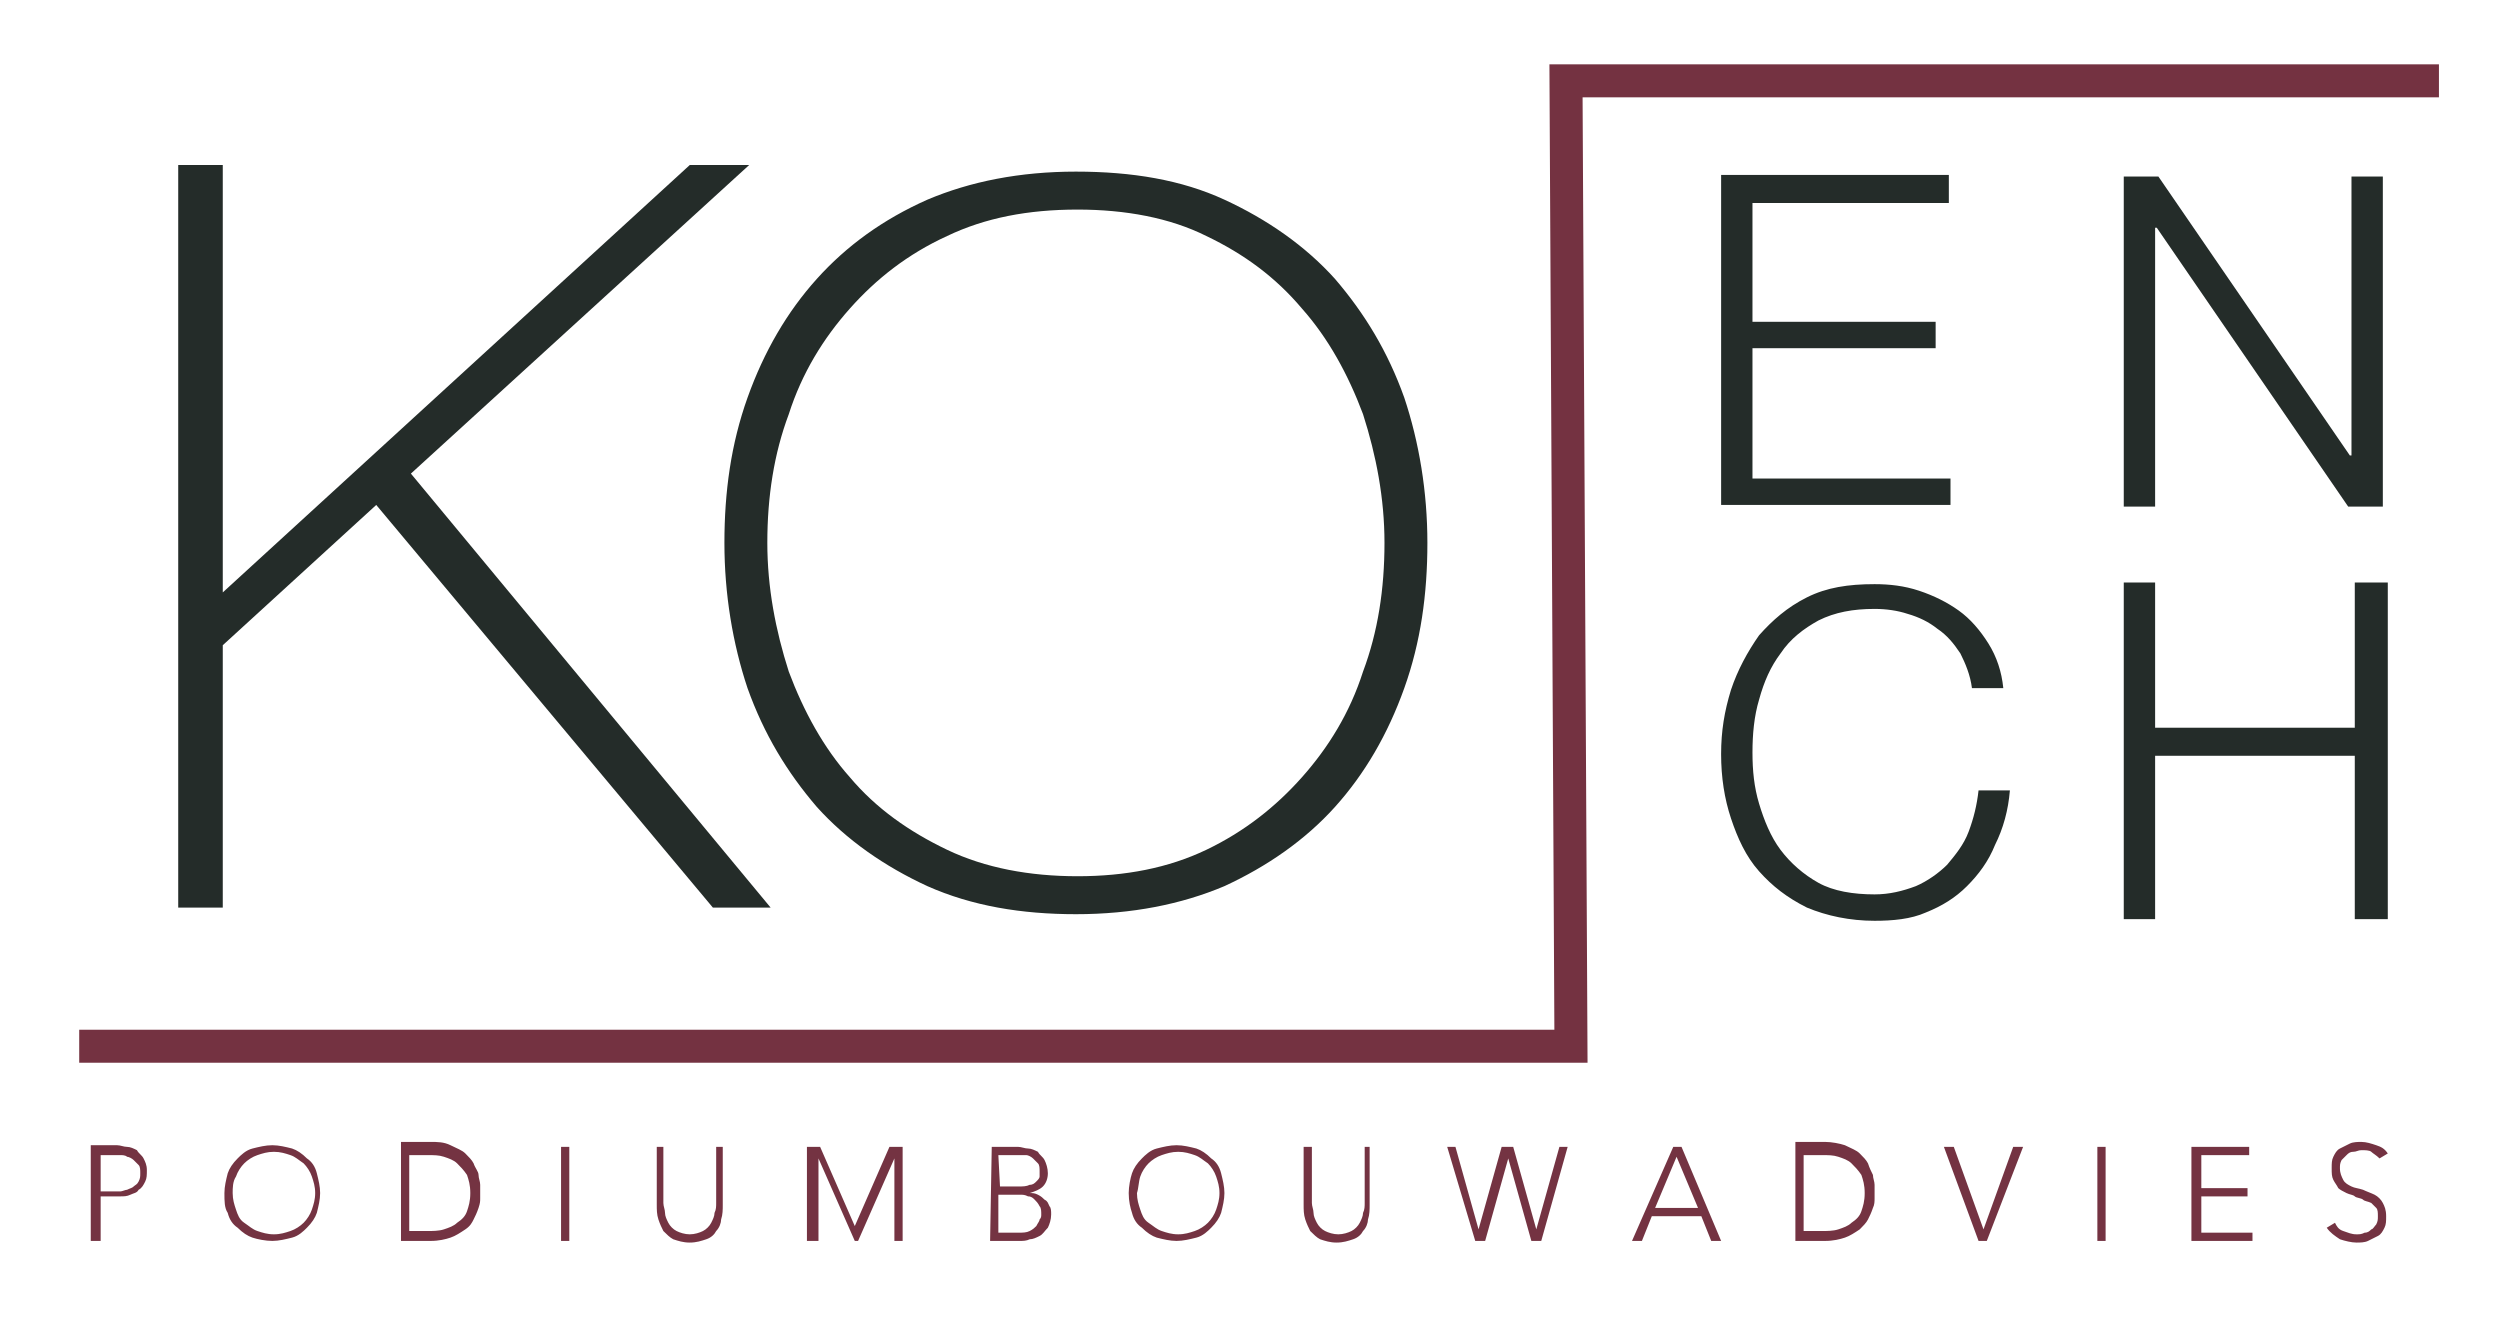 <?xml version="1.0" encoding="utf-8"?>
<!-- Generator: Adobe Illustrator 19.2.0, SVG Export Plug-In . SVG Version: 6.00 Build 0)  -->
<svg version="1.1" id="Laag_1" xmlns="http://www.w3.org/2000/svg" xmlns:xlink="http://www.w3.org/1999/xlink" x="0px" y="0px"
	 viewBox="0 0 151.5 79.9" style="enable-background:new 0 0 151.5 79.9;" xml:space="preserve">
<style type="text/css">
	.st0{clip-path:url(#SVGID_2_);fill:none;stroke:#743241;stroke-width:2;}
	.st1{fill:#242C29;}
	.st2{clip-path:url(#SVGID_4_);fill:#242C29;}
	.st3{clip-path:url(#SVGID_6_);fill:#242C29;}
	.st4{clip-path:url(#SVGID_8_);fill:#743342;}
</style>
<g>
	<g>
		<defs>
			<rect id="SVGID_1_" x="4.8" y="3.9" width="143" height="71.4"/>
		</defs>
		<clipPath id="SVGID_2_">
			<use xlink:href="#SVGID_1_"  style="overflow:visible;"/>
		</clipPath>
		<polyline class="st0" points="4.8,63.4 95.2,63.4 94.9,4.9 147.8,4.9 		"/>
	</g>
</g>
<path class="st1" d="M130.8,10.7l11.6,16.9h0.1V10.7h1.9v20h-2.1l-11.6-16.9h-0.1v16.9h-1.9v-20H130.8z M118.1,10.7v1.6h-11.9v7.2
	h11.1v1.6h-11.1V29h12v1.6h-13.9v-20h13.8V10.7z"/>
<g>
	<g>
		<defs>
			<rect id="SVGID_3_" x="4.8" y="3.9" width="143" height="71.4"/>
		</defs>
		<clipPath id="SVGID_4_">
			<use xlink:href="#SVGID_3_"  style="overflow:visible;"/>
		</clipPath>
		<path class="st2" d="M118.8,39.6c-0.4-0.6-0.8-1.1-1.4-1.5c-0.5-0.4-1.1-0.7-1.8-0.9c-0.6-0.2-1.3-0.3-2-0.3
			c-1.3,0-2.4,0.2-3.4,0.7c-0.9,0.5-1.7,1.1-2.3,2c-0.6,0.8-1,1.7-1.3,2.8c-0.3,1-0.4,2.1-0.4,3.2s0.1,2.1,0.4,3.1s0.7,2,1.3,2.8
			c0.6,0.8,1.4,1.5,2.3,2s2.1,0.7,3.4,0.7c0.9,0,1.7-0.2,2.5-0.5c0.7-0.3,1.4-0.8,1.9-1.3c0.5-0.6,1-1.2,1.3-2s0.5-1.6,0.6-2.5h1.9
			c-0.1,1.2-0.4,2.3-0.9,3.3c-0.4,1-1,1.8-1.7,2.5s-1.5,1.2-2.5,1.6c-0.9,0.4-2,0.5-3.1,0.5c-1.5,0-2.9-0.3-4.1-0.8
			c-1.2-0.6-2.1-1.3-2.9-2.2c-0.8-0.9-1.3-2-1.7-3.2c-0.4-1.2-0.6-2.5-0.6-3.9s0.2-2.6,0.6-3.9c0.4-1.2,1-2.3,1.7-3.3
			c0.8-0.9,1.7-1.7,2.9-2.3c1.2-0.6,2.5-0.8,4.1-0.8c0.9,0,1.8,0.1,2.7,0.4c0.9,0.3,1.7,0.7,2.4,1.2c0.7,0.5,1.3,1.2,1.8,2
			s0.8,1.7,0.9,2.7h-1.9C119.4,40.9,119.1,40.2,118.8,39.6"/>
	</g>
</g>
<polygon class="st1" points="130.6,35.3 130.6,44.1 142.7,44.1 142.7,35.3 144.7,35.3 144.7,55.7 142.7,55.7 142.7,45.8 130.6,45.8 
	130.6,55.7 128.7,55.7 128.7,35.3 "/>
<polygon class="st1" points="10.8,55 13.5,55 13.5,39.1 22.8,30.6 43.2,55 46.7,55 24.9,28.7 45.4,10 41.8,10 13.5,35.9 13.5,10 
	10.8,10 "/>
<g>
	<g>
		<defs>
			<rect id="SVGID_5_" x="4.8" y="3.9" width="143" height="71.4"/>
		</defs>
		<clipPath id="SVGID_6_">
			<use xlink:href="#SVGID_5_"  style="overflow:visible;"/>
		</clipPath>
		<path class="st3" d="M47.8,25.1c0.8-2.5,2.1-4.6,3.7-6.4c1.6-1.8,3.5-3.3,5.9-4.4c2.3-1.1,4.9-1.6,7.9-1.6c2.9,0,5.6,0.5,7.8,1.6
			c2.3,1.1,4.2,2.5,5.8,4.4c1.6,1.8,2.8,4,3.7,6.4c0.8,2.5,1.3,5.1,1.3,7.8c0,2.8-0.4,5.4-1.3,7.8c-0.8,2.5-2.1,4.6-3.7,6.4
			s-3.5,3.3-5.8,4.4s-4.9,1.6-7.8,1.6s-5.6-0.5-7.9-1.6s-4.3-2.5-5.9-4.4c-1.6-1.8-2.8-4-3.7-6.4c-0.8-2.5-1.3-5.1-1.3-7.8
			C46.5,30.1,46.9,27.5,47.8,25.1 M85.1,24.1c-1-2.8-2.4-5.1-4.2-7.2c-1.8-2-4.1-3.6-6.7-4.8s-5.6-1.7-9-1.7s-6.4,0.6-9,1.7
			c-2.7,1.2-4.9,2.8-6.7,4.8c-1.8,2-3.2,4.4-4.2,7.2s-1.4,5.7-1.4,8.8s0.5,6.1,1.4,8.8c1,2.8,2.4,5.1,4.2,7.2c1.8,2,4.1,3.6,6.7,4.8
			c2.7,1.2,5.7,1.7,9,1.7c3.4,0,6.4-0.6,9-1.7c2.6-1.2,4.9-2.8,6.7-4.8c1.8-2,3.2-4.4,4.2-7.2c1-2.8,1.4-5.7,1.4-8.8
			C86.5,29.8,86,26.8,85.1,24.1"/>
	</g>
	<g>
		<defs>
			<rect id="SVGID_7_" x="4.8" y="3.9" width="143" height="71.4"/>
		</defs>
		<clipPath id="SVGID_8_">
			<use xlink:href="#SVGID_7_"  style="overflow:visible;"/>
		</clipPath>
		<path class="st4" d="M141,74.4c0.2,0.3,0.5,0.5,0.8,0.7c0.3,0.1,0.7,0.2,1,0.2c0.2,0,0.5,0,0.7-0.1s0.4-0.2,0.6-0.3
			c0.2-0.1,0.3-0.3,0.4-0.5s0.1-0.4,0.1-0.7c0-0.4-0.1-0.6-0.2-0.8c-0.1-0.2-0.3-0.4-0.5-0.5s-0.5-0.2-0.7-0.3
			c-0.3-0.1-0.5-0.1-0.7-0.2s-0.4-0.2-0.5-0.4c-0.1-0.2-0.2-0.4-0.2-0.7c0-0.2,0-0.3,0.1-0.5c0.1-0.1,0.2-0.2,0.3-0.3
			c0.1-0.1,0.2-0.2,0.4-0.2c0.2,0,0.3-0.1,0.5-0.1s0.5,0,0.6,0.1s0.3,0.2,0.5,0.4l0.5-0.3c-0.2-0.3-0.4-0.4-0.7-0.5
			s-0.6-0.2-0.9-0.2c-0.2,0-0.5,0-0.7,0.1s-0.4,0.2-0.6,0.3s-0.3,0.3-0.4,0.5s-0.1,0.4-0.1,0.7c0,0.3,0,0.5,0.1,0.7s0.2,0.3,0.3,0.5
			c0.1,0.1,0.3,0.2,0.5,0.3c0.2,0.1,0.4,0.1,0.5,0.2s0.4,0.1,0.5,0.2s0.3,0.1,0.5,0.2c0.1,0.1,0.2,0.2,0.3,0.3
			c0.1,0.1,0.1,0.3,0.1,0.5s0,0.3-0.1,0.5c-0.1,0.1-0.2,0.3-0.3,0.3c-0.1,0.1-0.2,0.2-0.4,0.2c-0.2,0.1-0.3,0.1-0.5,0.1
			c-0.3,0-0.5-0.1-0.8-0.2s-0.4-0.3-0.5-0.5L141,74.4z M132.9,75.2h3.6v-0.5h-3.1v-2.2h2.8V72h-2.8v-2h2.9v-0.5h-3.5v5.7H132.9z
			 M127.1,75.2h0.5v-5.7h-0.5V75.2z M119.9,75.2h0.5l2.2-5.7H122l-1.8,5l-1.8-5h-0.6L119.9,75.2z M109.3,70h1.1c0.4,0,0.7,0,1,0.1
			s0.6,0.2,0.8,0.4c0.2,0.2,0.4,0.4,0.6,0.7c0.1,0.3,0.2,0.6,0.2,1.1s-0.1,0.8-0.2,1.1c-0.1,0.3-0.3,0.5-0.6,0.7
			c-0.2,0.2-0.5,0.3-0.8,0.4s-0.7,0.1-1,0.1h-1.1V70z M108.8,75.2h1.8c0.5,0,0.9-0.1,1.2-0.2c0.3-0.1,0.6-0.3,0.9-0.5
			c0.2-0.2,0.4-0.4,0.5-0.6s0.2-0.4,0.3-0.7c0.1-0.2,0.1-0.4,0.1-0.6s0-0.3,0-0.4s0-0.2,0-0.4c0-0.2-0.1-0.4-0.1-0.6
			c-0.1-0.2-0.2-0.4-0.3-0.7c-0.1-0.2-0.3-0.4-0.5-0.6s-0.5-0.3-0.9-0.5c-0.3-0.1-0.8-0.2-1.2-0.2h-1.8V75.2z M102.9,73.2h-2.6
			l1.3-3.1L102.9,73.2z M98.9,75.2h0.6l0.6-1.5h3l0.6,1.5h0.6l-2.4-5.7h-0.5L98.9,75.2z M89.4,75.2H90l1.4-5l0,0l1.4,5h0.6l1.6-5.7
			h-0.5l-1.4,5l0,0l-1.4-5H91l-1.4,5l0,0l-1.4-5h-0.5L89.4,75.2z M83.2,69.5h-0.5v3.4c0,0.2,0,0.4-0.1,0.6c0,0.2-0.1,0.4-0.2,0.6
			s-0.3,0.4-0.5,0.5s-0.5,0.2-0.8,0.2s-0.6-0.1-0.8-0.2c-0.2-0.1-0.4-0.3-0.5-0.5s-0.2-0.4-0.2-0.6s-0.1-0.4-0.1-0.6v-3.4H79V73
			c0,0.3,0,0.6,0.1,0.9s0.2,0.5,0.3,0.7c0.2,0.2,0.4,0.4,0.6,0.5c0.3,0.1,0.6,0.2,1,0.2s0.7-0.1,1-0.2s0.5-0.3,0.6-0.5
			c0.2-0.2,0.3-0.5,0.3-0.7C83,73.6,83,73.3,83,73v-3.5H83.2z M69.1,71.3c0.1-0.3,0.3-0.6,0.5-0.8c0.2-0.2,0.5-0.4,0.8-0.5
			s0.6-0.2,1-0.2s0.7,0.1,1,0.2s0.5,0.3,0.8,0.5c0.2,0.2,0.4,0.5,0.5,0.8s0.2,0.6,0.2,1s-0.1,0.7-0.2,1s-0.3,0.6-0.5,0.8
			c-0.2,0.2-0.5,0.4-0.8,0.5s-0.6,0.2-1,0.2s-0.7-0.1-1-0.2s-0.5-0.3-0.8-0.5s-0.4-0.5-0.5-0.8s-0.2-0.6-0.2-1
			C69,72,69,71.6,69.1,71.3 M68.6,73.5c0.1,0.4,0.3,0.7,0.6,0.9c0.3,0.3,0.6,0.5,0.9,0.6c0.4,0.1,0.8,0.2,1.2,0.2s0.8-0.1,1.2-0.2
			s0.7-0.4,0.9-0.6c0.3-0.3,0.5-0.6,0.6-0.9c0.1-0.4,0.2-0.8,0.2-1.2c0-0.4-0.1-0.8-0.2-1.2c-0.1-0.4-0.3-0.7-0.6-0.9
			c-0.3-0.3-0.6-0.5-0.9-0.6c-0.4-0.1-0.8-0.2-1.2-0.2s-0.8,0.1-1.2,0.2c-0.4,0.1-0.7,0.4-0.9,0.6c-0.3,0.3-0.5,0.6-0.6,0.9
			s-0.2,0.8-0.2,1.2C68.4,72.8,68.5,73.2,68.6,73.5 M60.5,72.4h1.3c0.2,0,0.3,0,0.5,0.1c0.2,0,0.3,0.1,0.4,0.2s0.2,0.2,0.3,0.4
			c0.1,0.1,0.1,0.3,0.1,0.5c0,0.1,0,0.2-0.1,0.3c0,0.1-0.1,0.2-0.2,0.4c-0.1,0.1-0.2,0.2-0.4,0.3c-0.2,0.1-0.4,0.1-0.7,0.1h-1.2
			L60.5,72.4L60.5,72.4z M60.5,70h1.2c0.2,0,0.3,0,0.5,0c0.1,0,0.3,0.1,0.4,0.2s0.2,0.2,0.3,0.3C63,70.6,63,70.8,63,71
			c0,0.1,0,0.2,0,0.3c0,0.1-0.1,0.2-0.2,0.3c-0.1,0.1-0.2,0.2-0.4,0.2c-0.2,0.1-0.4,0.1-0.7,0.1h-1.1L60.5,70L60.5,70z M60,75.2h1.8
			c0.2,0,0.4,0,0.6-0.1c0.2,0,0.4-0.1,0.6-0.2s0.3-0.3,0.5-0.5c0.1-0.2,0.2-0.5,0.2-0.8c0-0.2,0-0.4-0.1-0.5
			c-0.1-0.2-0.1-0.3-0.3-0.4c-0.1-0.1-0.2-0.2-0.4-0.3c-0.2-0.1-0.3-0.1-0.5-0.1l0,0c0.3-0.1,0.6-0.2,0.8-0.4
			c0.2-0.2,0.3-0.5,0.3-0.8s-0.1-0.6-0.2-0.8c-0.1-0.2-0.3-0.3-0.4-0.5c-0.2-0.1-0.4-0.2-0.6-0.2s-0.4-0.1-0.6-0.1h-1.6L60,75.2
			L60,75.2z M49.1,75.2h0.5v-5l0,0l2.2,5H52l2.2-5l0,0v5h0.5v-5.7h-0.8l-2.1,4.8l-2.1-4.8h-0.8v5.7H49.1z M43.9,69.5h-0.5v3.4
			c0,0.2,0,0.4-0.1,0.6c0,0.2-0.1,0.4-0.2,0.6s-0.3,0.4-0.5,0.5s-0.5,0.2-0.8,0.2s-0.6-0.1-0.8-0.2c-0.2-0.1-0.4-0.3-0.5-0.5
			s-0.2-0.4-0.2-0.6s-0.1-0.4-0.1-0.6v-3.4h-0.4V73c0,0.3,0,0.6,0.1,0.9s0.2,0.5,0.3,0.7c0.2,0.2,0.4,0.4,0.6,0.5
			c0.3,0.1,0.6,0.2,1,0.2s0.7-0.1,1-0.2s0.5-0.3,0.6-0.5c0.2-0.2,0.3-0.5,0.3-0.7c0.1-0.3,0.1-0.6,0.1-0.9v-3.5H43.9z M34,75.2h0.5
			v-5.7H34V75.2z M24.8,70h1.1c0.4,0,0.7,0,1,0.1s0.6,0.2,0.8,0.4c0.2,0.2,0.4,0.4,0.6,0.7c0.1,0.3,0.2,0.6,0.2,1.1
			s-0.1,0.8-0.2,1.1c-0.1,0.3-0.3,0.5-0.6,0.7c-0.2,0.2-0.5,0.3-0.8,0.4s-0.7,0.1-1,0.1h-1.1V70z M24.3,75.2h1.8
			c0.5,0,0.9-0.1,1.2-0.2s0.6-0.3,0.9-0.5s0.4-0.4,0.5-0.6s0.2-0.4,0.3-0.7s0.1-0.4,0.1-0.6s0-0.3,0-0.4s0-0.2,0-0.4
			S29,71.4,29,71.2s-0.2-0.4-0.3-0.7c-0.1-0.2-0.3-0.4-0.5-0.6s-0.5-0.3-0.9-0.5s-0.8-0.2-1.2-0.2h-1.8V75.2z M14.3,71.3
			c0.1-0.3,0.3-0.6,0.5-0.8c0.2-0.2,0.5-0.4,0.8-0.5s0.6-0.2,1-0.2s0.7,0.1,1,0.2s0.5,0.3,0.8,0.5c0.2,0.2,0.4,0.5,0.5,0.8
			s0.2,0.6,0.2,1s-0.1,0.7-0.2,1s-0.3,0.6-0.5,0.8s-0.5,0.4-0.8,0.5s-0.6,0.2-1,0.2s-0.7-0.1-1-0.2s-0.5-0.3-0.8-0.5
			s-0.4-0.5-0.5-0.8s-0.2-0.6-0.2-1C14.1,72,14.1,71.6,14.3,71.3 M13.8,73.5c0.1,0.4,0.3,0.7,0.6,0.9c0.3,0.3,0.6,0.5,0.9,0.6
			s0.8,0.2,1.2,0.2c0.4,0,0.8-0.1,1.2-0.2c0.4-0.1,0.7-0.4,0.9-0.6c0.3-0.3,0.5-0.6,0.6-0.9c0.1-0.4,0.2-0.8,0.2-1.2
			c0-0.4-0.1-0.8-0.2-1.2c-0.1-0.4-0.3-0.7-0.6-0.9c-0.3-0.3-0.6-0.5-0.9-0.6c-0.4-0.1-0.8-0.2-1.2-0.2c-0.4,0-0.8,0.1-1.2,0.2
			c-0.4,0.1-0.7,0.4-0.9,0.6c-0.3,0.3-0.5,0.6-0.6,0.9c-0.1,0.4-0.2,0.8-0.2,1.2C13.6,72.8,13.6,73.2,13.8,73.5 M6.1,70h1.2
			c0.1,0,0.3,0,0.4,0.1c0.1,0,0.3,0.1,0.4,0.2s0.2,0.2,0.3,0.3c0.1,0.1,0.1,0.3,0.1,0.5s0,0.3-0.1,0.5s-0.2,0.2-0.3,0.3
			C8,72,7.9,72,7.7,72.1c-0.1,0-0.3,0.1-0.4,0.1H6.1V70z M5.6,75.2h0.5v-2.7h1.2c0.2,0,0.4,0,0.6-0.1s0.4-0.1,0.5-0.3
			c0.2-0.1,0.3-0.3,0.4-0.5s0.1-0.4,0.1-0.7c0-0.3-0.1-0.5-0.2-0.7s-0.3-0.3-0.4-0.5c-0.2-0.1-0.4-0.2-0.6-0.2s-0.4-0.1-0.6-0.1H5.5
			v5.8H5.6z"/>
	</g>
</g>
</svg>

